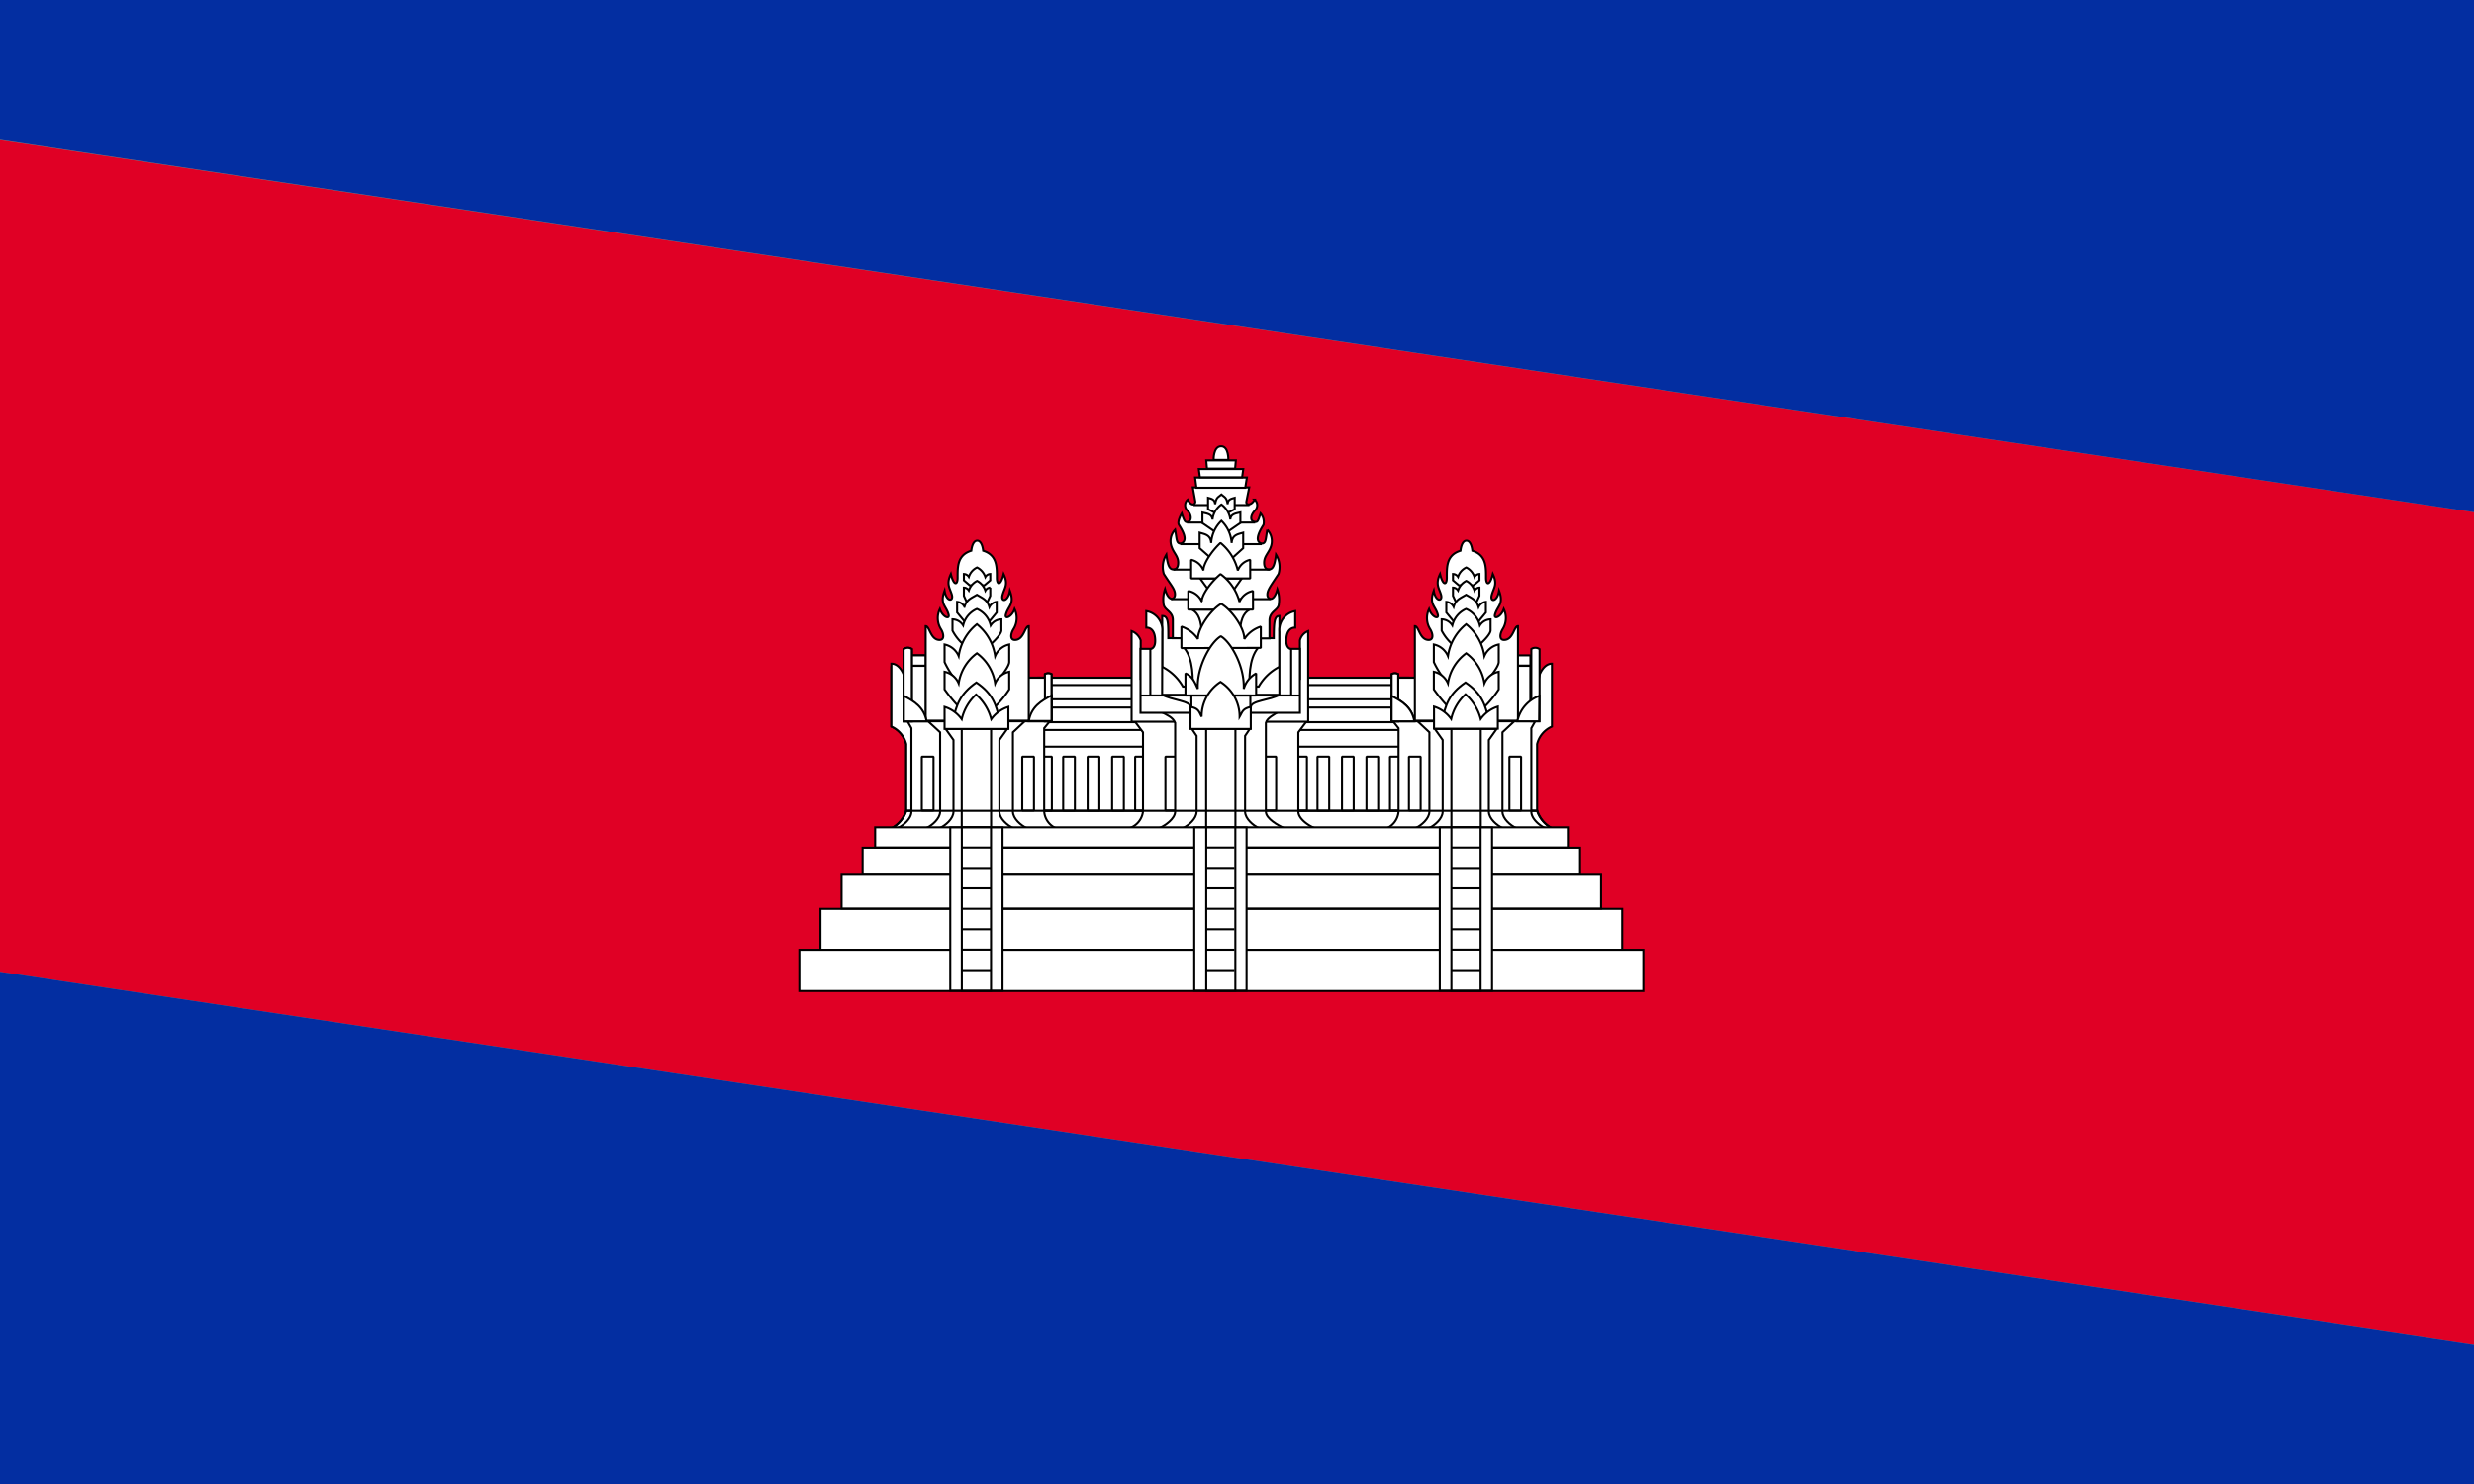 <svg id="Layer_1" data-name="Layer 1" xmlns="http://www.w3.org/2000/svg" viewBox="0 0 300 180"><rect x="0" y="0" width="300" height="180" fill="#808080" stroke="none"/><defs><style>.cls-1{fill:#e00025;}.cls-2{fill:#032ea1;}.cls-3,.cls-4,.cls-5{fill:#fff;}.cls-3,.cls-4,.cls-5,.cls-6{stroke:#000;stroke-width:0.25px;}.cls-4{stroke-linecap:square;}.cls-4,.cls-5{stroke-linejoin:bevel;}.cls-6{fill:none;}</style></defs><title>Artboard 1</title><g id="layer2"><g id="g4095"><path id="rect4074" class="cls-1" d="M-46.57,10,345,68.89l-14.85,98.68L-61.43,108.63Z"/><path id="rect4070" class="cls-2" d="M-26.21-118.76,364.71-59.91,345.31,68.94-45.61,10.09Z"/><path id="rect4072" class="cls-2" d="M-62.82,108.42l393,59.16L310.39,298.92l-393-59.15Z"/></g><g id="g3941"><path id="path4053" class="cls-3" d="M147.17,55.78s-.06-1.63.89-1.65.89,1.65.89,1.65Z"/><path id="path5298" class="cls-3" d="M186.39,98.39V90.26a3.14,3.14,0,0,1,1.8-2.13V80.5c-1,0-1.48,1.3-1.48,1.3L185,89.25v9.07Z"/><path id="path4002" class="cls-4" d="M171.62,82.2h-2.45v5.17h2.45Z"/><path id="rect4016" class="cls-5" d="M125.78,82.2h45.1V99.55h-45.1Z"/><path id="path3912" class="cls-3" d="M109.89,98.36v-8.1a3.17,3.17,0,0,0-1.8-2.13V81l1.48.8,1.7,7.45v9.11Z"/><path id="path3963" class="cls-3" d="M109.89,98.39V90.26a3.17,3.17,0,0,0-1.8-2.13V80.5c1,0,1.48,1.3,1.48,1.3l1.7,7.45v9.07Z"/><path id="path3923" class="cls-3" d="M108.14,100.46a3.71,3.71,0,0,0,1.75-2.1H186.4a3.72,3.72,0,0,0,1.76,2.1Z"/><rect id="rect3953" class="cls-4" x="168.55" y="91.78" width="1.42" height="6.54"/><rect id="rect4008" class="cls-5" x="125.78" y="88.55" width="45.1" height="2.02"/><rect id="rect4010" class="cls-5" x="125.78" y="85.82" width="45.1" height="1.78"/><rect id="rect4014" class="cls-5" x="125.78" y="83.09" width="45.1" height="1.73"/><path id="path3968" class="cls-4" d="M171.62,82.2h-2.45v5.17h2.45Z"/><path id="path3933" class="cls-3" d="M187.38,100.46c-.69-.31-1.69-1.15-1.69-2V88.33l.47-.84H168.92l.67.84V98.45a2.43,2.43,0,0,1-1.37,2Z"/><rect id="rect3951" class="cls-4" x="137.65" y="91.78" width="1.42" height="6.54"/><rect id="rect3955" class="cls-4" x="157.06" y="91.78" width="1.42" height="6.54"/><path id="path3937" class="cls-3" d="M159.44,100.46c-.8-.31-2-1.15-2-2V88.83l1-1.34H137.6l1,1.34v9.62a2.45,2.45,0,0,1-1.6,2Z"/><rect id="rect3939" class="cls-4" x="141.32" y="91.78" width="1.42" height="6.54"/><rect id="rect3941" class="cls-4" x="153.33" y="91.78" width="1.42" height="6.54"/><path id="rect4125" class="cls-3" d="M137.22,76.54v11h21.41V85.14l0-8.6a1.64,1.64,0,0,0-1,1.13v4.67H138.32V77.67A1.86,1.86,0,0,0,137.22,76.54Z"/><path id="path3935" class="cls-3" d="M155.73,100.46c-.7-.31-2.23-1.15-2.23-2V87.68c.15-.6,1-1,1.5-1.33H140.8c.67.35,1.43.65,1.7,1.33V98.45c0,.86-1.21,1.7-1.91,2Z"/><path id="path3868" class="cls-3" d="M157.63,86.46V78.7h-1.94v-.76H140.3v.76h-2v7.76Z"/><rect id="rect3943" class="cls-4" x="126.13" y="91.78" width="1.42" height="6.54"/><path id="path3324" class="cls-3" d="M108.84,100.46c.68-.31,1.68-1.15,1.68-2V88.33l-.47-.84H127.3l-.68.84V98.45a2.42,2.42,0,0,0,1.38,2Z"/><rect id="rect4007" class="cls-4" x="110.68" y="80.76" width="1.59" height="5.9"/><rect id="rect4009" class="cls-4" x="110.67" y="79.49" width="1.59" height="1.24"/><path id="path3905" class="cls-3" d="M124.51,100.46c-.68-.31-1.68-1.15-1.68-2V88.83l1.43-1.34H112.54L114,88.83v9.62c0,.86-1,1.7-1.68,2Z"/><path id="path3901" class="cls-3" d="M122.87,100.46c-.68-.31-1.68-1.15-1.68-2v-8.7l.94-1.33h-7.45l.94,1.33v8.7c0,.86-1,1.7-1.69,2Z"/><path id="path3913" class="cls-3" d="M183.87,100.46c-.69-.31-1.68-1.15-1.68-2V88.83l1.43-1.34H171.9l1.43,1.34v9.62c0,.86-1,1.7-1.68,2Z"/><path id="path3903" class="cls-3" d="M182.23,100.46c-.69-.31-1.69-1.15-1.69-2v-8.7l.94-1.33H174l.94,1.33v8.7c0,.86-1,1.7-1.68,2Z"/><path id="path3887" class="cls-3" d="M116.62,88.42h3.56v12h-3.56Z"/><path id="path3897" class="cls-3" d="M152.66,100.46c-.68-.31-1.68-1.15-1.68-2v-9.2l.56-.83h-7l.56.83v9.2c0,.86-1,1.7-1.68,2Z"/><path id="path3891" class="cls-3" d="M146.26,88.42h3.55v12h-3.55Z"/><path id="path3893" class="cls-3" d="M176,88.42h3.56v12H176Z"/><rect id="rect4019" class="cls-5" x="144.47" y="83.84" width="7.13" height="2.63"/><path id="path3876" class="cls-5" d="M151.68,85.77c0-.79,2.31-.83,3.5-1.5H140.93c1.19.67,3.44.73,3.44,1.5l.48,1.54,5.9.24Z"/><path id="path4078" class="cls-3" d="M154.46,77.4c0-2,.09-2.69.68-2.69v6.17a6,6,0,0,0-2.51,2.4h-9.19a6,6,0,0,0-2.51-2.4V74.71c.73,0,.74.78.74,2.69Z"/><path id="path4023" class="cls-3" d="M143.57,78.55c1.19,1.42,1.08,3.83,1.06,5.25h6.88c0-1.42-.13-3.83,1.06-5.25Z"/><rect id="rect3927" class="cls-4" x="111.78" y="91.78" width="1.42" height="6.54"/><rect id="rect3944" class="cls-4" x="183.98" y="80.76" width="1.59" height="5.9"/><path id="path3929" class="cls-6" d="M108.14,100.46a3.71,3.71,0,0,0,1.75-2.1H186.4a3.72,3.72,0,0,0,1.76,2.1Z"/><rect id="rect3931" class="cls-4" x="123.96" y="91.78" width="1.42" height="6.54"/><path id="path3971" class="cls-3" d="M109.57,78.74v8.75h1V78.72A.87.87,0,0,0,109.57,78.74Z"/><path id="path3973" class="cls-3" d="M109.6,84.41c1.23.63,2.45,1.36,2.76,3.08H109.6Z"/><path id="rect3864" class="cls-4" d="M124.65,82.2h2.44v5.17h-2.44Z"/><path id="path3977" class="cls-3" d="M126.71,81.78v5.71h.8V81.77a.84.84,0,0,0-.8,0Z"/><path id="path4132" class="cls-3" d="M142.22,77.4V75.2c0-1.1-1.1-1.17-1.13-2a3.9,3.9,0,0,1,.18-1.75c.43,1.6,1.21,1.31,1.21.65S142,71,141.13,69.62a2.84,2.84,0,0,1,.3-2.35c.16,1.22.34,1.8.86,1.8.32,0,.58-.21.58-.82,0-.77-.53-1.16-.78-1.87a2,2,0,0,1,.4-2.13c.22,1.2.15,1.68.69,1.68,1.07-.34,0-1.9-.23-2.29s.35-1.37.35-1.37c.34,1.06.45,1.15.82,1s.41-.81-.16-1.37a.9.9,0,0,1,.06-1.3c.39.76.88.71.93.26l-.31-1.74h6.84l-.34,1.69c-.1.48.55.58,1-.21a.9.9,0,0,1,.06,1.3c-.57.56-.63,1.25-.16,1.37s.48,0,.82-1a1.61,1.61,0,0,1,.36,1.37c-.23.39-1.31,2-.23,2.29.53,0,.47-.48.68-1.68a2,2,0,0,1,.41,2.13c-.26.71-.79,1.1-.79,1.87,0,.61.26.82.58.82.52,0,.7-.58.86-1.8a2.84,2.84,0,0,1,.3,2.35c-.91,1.4-1.35,1.93-1.35,2.51s.78,1,1.21-.65a3.75,3.75,0,0,1,.18,1.75c0,.8-1.1.87-1.13,2v2.2Z"/><path id="path5748" class="cls-6" d="M144.73,61.26h6.78"/><path id="path4031" class="cls-3" d="M147.44,62.25l-.95-.49V60.38c.39.11.82.16.86.77.14-.87.38-.83.76-1.17.38.34.62.3.76,1.17,0-.61.47-.66.85-.77v1.38l-.94.49Z"/><path id="path4060" class="cls-6" d="M143.92,63.38h8.29"/><path id="path4029" class="cls-3" d="M147.37,64.52l-1.56-1.07V62.17c.55.13,1.16.18,1.22.85a2.58,2.58,0,0,1,1.08-1.83A2.62,2.62,0,0,1,149.19,63c.06-.67.67-.72,1.22-.85v1.28l-1.56,1.07Z"/><path id="path4058" class="cls-6" d="M143.12,66H153"/><path id="path4025" class="cls-3" d="M147.26,68.07l-1.79-1.58V64.61c.63.19,1.33.26,1.4,1.25a4.09,4.09,0,0,1,1.24-2.69,4.09,4.09,0,0,1,1.24,2.69c.07-1,.77-1.06,1.4-1.25v1.88L149,68.07Z"/><path id="path4037" class="cls-3" d="M150.58,70.16,149,72.41h-1.84l-1.63-2.25Z"/><path id="path4033" class="cls-3" d="M144.55,73.94c.81.44,1.11,1.33,1.2,3h4.58c.08-1.66.38-2.55,1.2-3Z"/><path id="path4062" class="cls-6" d="M142.28,69.09H154"/><path id="path4064" class="cls-6" d="M142,72.67h12.05"/><path id="path4017" class="cls-5" d="M151.6,70.16V67.9a2.07,2.07,0,0,0-1.5,1.29A6.12,6.12,0,0,0,148,65.85c-1.08,1-2.09,2.53-2.07,3.34a2.06,2.06,0,0,0-1.49-1.29v2.26Z"/><path id="path4015" class="cls-5" d="M151.94,73.94V71.68A2.19,2.19,0,0,0,150.3,73,6,6,0,0,0,148,69.63c-1.19,1-2.29,2.53-2.27,3.34a2.19,2.19,0,0,0-1.64-1.29v2.26Z"/><path id="path4013" class="cls-5" d="M152.89,78.58V76a3.74,3.74,0,0,0-2,1.51c0-1.42-1.59-3.57-2.81-4.27-1.26.72-2.82,2.94-2.82,4.27a3.78,3.78,0,0,0-2-1.51v2.61Z"/><path id="path4011" class="cls-5" d="M152.32,84.36V81.68a3.06,3.06,0,0,0-1.5,1.87c.11-2.72-1.53-5.64-2.78-6.38-1.26.74-2.93,3.73-2.79,6.38-.3-.6-.57-1.5-1.5-1.87v2.68Z"/><rect id="rect3946" class="cls-4" x="183.99" y="79.49" width="1.59" height="1.24"/><rect id="rect4066" class="cls-4" x="170.85" y="91.78" width="1.42" height="6.54"/><rect id="rect4068" class="cls-4" x="183.03" y="91.78" width="1.42" height="6.54"/><path id="path3870" class="cls-6" d="M138.35,84.36h19.28"/><rect id="rect3355" class="cls-6" x="144.47" y="84.36" width="7.15" height="2.63"/><path id="path3917" class="cls-3" d="M151.67,88.42V85.74c-1,.23-1,.59-1.35,1.19A5,5,0,0,0,148,82.71a5,5,0,0,0-2.29,4.22c-.31-.6-.35-1-1.35-1.19v2.68Z"/><path id="path3908" class="cls-3" d="M127.51,84.41c-1.23.63-2.45,1.36-2.76,3.08h2.76Z"/><path id="rect3914" class="cls-4" d="M110.56,80.76h1.72v6.7h-1.72Z"/><path id="rect3916" class="cls-4" d="M110.56,79.49h1.71v1.25h-1.71Z"/><path id="path3938" class="cls-4" d="M124.65,82.2h2.44v5.17h-2.44Z"/><path id="path3931" class="cls-3" d="M112.25,87.41V75.94c.49,0,.57,1.68,1.69,1.68.58,0,.52-.7.19-1.27a2.53,2.53,0,0,1-.16-2.48c.33,1,1.23,1.3,1.06.68-.28-1.07-1.1-1.24-.49-2.9.22,1.38,1.1,1.32.89.52s-.74-1.27-.13-2.55c.35,1.45.82,1.37.82.47,0-1.33-.05-2.76,1.66-3.29,0,0,.1-1.22.72-1.22s.72,1.22.72,1.22c1.71.53,1.66,2,1.66,3.29,0,.9.47,1,.82-.47.61,1.28.11,1.65-.13,2.55s.67.86.89-.52c.61,1.66-.21,1.83-.49,2.9-.17.62.73.3,1.06-.68a2.53,2.53,0,0,1-.16,2.48c-.33.57-.39,1.27.19,1.27,1.12,0,1.2-1.68,1.69-1.68V87.41Z"/><path id="path3920" class="cls-3" d="M119.36,71l.72-.61v-.77a.72.72,0,0,0-.6.37,2,2,0,0,0-1-1.16,1.89,1.89,0,0,0-1,1.14.74.74,0,0,0-.6-.35v.77l.71.61Z"/><path id="path3922" class="cls-3" d="M119.74,73l.34-.73v-1a.72.72,0,0,0-.6.37,2,2,0,0,0-1-1.18,2,2,0,0,0-1,1.16.74.74,0,0,0-.6-.35v1l.33.73Z"/><path id="path3924" class="cls-3" d="M119.79,75.59l1.07-1.3V73a1.13,1.13,0,0,0-.89.64c-.25-.88-.79-1.07-1.51-1.5-.72.43-1.26.59-1.51,1.47a1.09,1.09,0,0,0-.89-.61v1.29l1.07,1.3Z"/><path id="path3926" class="cls-3" d="M120.11,78.17s1.24-1.08,1.32-1.68V75.12a1.56,1.56,0,0,0-1.3.74,2.88,2.88,0,0,0-1.67-2,2.9,2.9,0,0,0-1.67,2,1.54,1.54,0,0,0-1.29-.74v1.37a5.84,5.84,0,0,0,1.32,1.68Z"/><path id="path3928" class="cls-3" d="M120.64,82.94s1.7-1.89,1.74-2.63V78.17a2.38,2.38,0,0,0-1.71,1.41,6.05,6.05,0,0,0-2.21-3.87,6.05,6.05,0,0,0-2.21,3.87,2.38,2.38,0,0,0-1.71-1.41v2.14a10.51,10.51,0,0,0,1.75,2.63Z"/><path id="path3930" class="cls-3" d="M120.64,85.75a13.07,13.07,0,0,0,1.74-2.13V81.48a2.38,2.38,0,0,0-1.71,1.41,5.52,5.52,0,0,0-2.21-3.65,5.52,5.52,0,0,0-2.21,3.65,2.38,2.38,0,0,0-1.71-1.41v2.14a19.21,19.21,0,0,0,1.75,2.13Z"/><path id="path3932" class="cls-3" d="M121.23,87.39c-.43-1.85-.79-3.22-2.84-4.61-2,1.39-2.42,2.76-2.84,4.61Z"/><path id="path3911" class="cls-3" d="M122.28,88.42V85.74a4,4,0,0,0-2.08,1.5,6,6,0,0,0-1.84-3,5.85,5.85,0,0,0-1.74,3,4,4,0,0,0-2.08-1.5v2.68Z"/><path id="path3934" class="cls-3" d="M109.57,78.74v8.75h1V78.72A.87.87,0,0,0,109.57,78.74Z"/><path id="path3936" class="cls-3" d="M109.6,84.41c1.23.63,2.45,1.36,2.76,3.08H109.6Z"/><path id="path3940" class="cls-3" d="M126.71,81.78v5.71h.8V81.77a.84.84,0,0,0-.8,0Z"/><path id="path3942" class="cls-3" d="M127.51,84.36c-1.23.63-2.45,1.36-2.76,3.09h2.76Z"/><path id="path3964" class="cls-3" d="M186.69,78.74v8.75h-1V78.72A.87.87,0,0,1,186.69,78.74Z"/><path id="path3939" class="cls-3" d="M171.57,87.41V75.94c.49,0,.56,1.68,1.68,1.68.59,0,.53-.7.2-1.27a2.53,2.53,0,0,1-.16-2.48c.33,1,1.23,1.3,1.06.68-.28-1.07-1.1-1.24-.49-2.9.22,1.38,1.1,1.32.89.52s-.74-1.27-.13-2.55c.35,1.45.82,1.37.82.47,0-1.33-.06-2.76,1.66-3.29,0,0,.1-1.22.72-1.22s.72,1.22.72,1.22c1.71.53,1.66,2,1.66,3.29,0,.9.47,1,.82-.47.61,1.28.11,1.65-.13,2.55s.67.86.89-.52c.61,1.66-.21,1.83-.5,2.9-.16.62.74.3,1.07-.68a2.53,2.53,0,0,1-.16,2.48c-.33.57-.39,1.27.19,1.27,1.12,0,1.2-1.68,1.69-1.68V87.41Z"/><path id="path3331" class="cls-3" d="M178.68,71l.72-.61v-.77a.72.72,0,0,0-.6.37,2,2,0,0,0-1-1.16,1.89,1.89,0,0,0-1,1.14.75.75,0,0,0-.61-.35v.77l.72.61Z"/><path id="path3333" class="cls-3" d="M179.06,73l.34-.73v-1a.72.72,0,0,0-.6.37,2,2,0,0,0-1-1.18,2,2,0,0,0-1,1.16.75.75,0,0,0-.61-.35v1l.34.73Z"/><path id="path3335" class="cls-3" d="M179.11,75.59l1.07-1.3V73a1.13,1.13,0,0,0-.89.64c-.25-.88-.79-1.07-1.51-1.5-.72.43-1.26.59-1.51,1.47a1.09,1.09,0,0,0-.89-.61v1.29l1.07,1.3Z"/><path id="path3337" class="cls-3" d="M179.43,78.17s1.24-1.08,1.32-1.68V75.12a1.56,1.56,0,0,0-1.3.74,2.88,2.88,0,0,0-1.67-2,2.9,2.9,0,0,0-1.67,2,1.54,1.54,0,0,0-1.29-.74v1.37a5.84,5.84,0,0,0,1.32,1.68Z"/><path id="path3339" class="cls-3" d="M180,82.94s1.7-1.89,1.74-2.63V78.17A2.38,2.38,0,0,0,180,79.58a6.05,6.05,0,0,0-2.21-3.87,6.05,6.05,0,0,0-2.21,3.87,2.38,2.38,0,0,0-1.71-1.41v2.14a10.51,10.51,0,0,0,1.75,2.63Z"/><path id="path3341" class="cls-3" d="M180,85.75a13.07,13.07,0,0,0,1.74-2.13V81.48A2.38,2.38,0,0,0,180,82.89a5.52,5.52,0,0,0-2.21-3.65,5.52,5.52,0,0,0-2.21,3.65,2.38,2.38,0,0,0-1.71-1.41v2.14a19.21,19.21,0,0,0,1.75,2.13Z"/><path id="path3343" class="cls-3" d="M180.55,87.39c-.43-1.85-.8-3.22-2.84-4.61-2.05,1.39-2.42,2.76-2.84,4.61Z"/><path id="path3966" class="cls-3" d="M186.66,84.41A4.14,4.14,0,0,0,184,87.49h2.63Z"/><path id="path3970" class="cls-3" d="M169.55,81.78v5.71h-.8V81.77a.84.84,0,0,1,.8,0Z"/><path id="path3972" class="cls-3" d="M168.75,84.41c1.23.63,2.45,1.36,2.76,3.08h-2.76Z"/><path id="path4004" class="cls-3" d="M169.55,81.78v5.71h-.8V81.77a.84.84,0,0,1,.8,0Z"/><path id="path4006" class="cls-3" d="M168.75,84.41c1.23.63,2.45,1.36,2.76,3.08h-2.76Z"/><path id="rect3321" class="cls-3" d="M155.14,76.6a2.33,2.33,0,0,1,1.92-2.48v2c-.73,0-1.08.63-1.08,1.61s.59,1,.59,1v5.62h-1.43Z"/><path id="path4325" class="cls-3" d="M140.94,76.6A2.33,2.33,0,0,0,139,74.12v2c.73,0,1.08.63,1.08,1.61s-.59,1-.59,1v5.62h1.43Z"/><path id="path5240" class="cls-3" d="M181.63,88.39V85.71a4,4,0,0,0-2.08,1.5,6,6,0,0,0-1.84-3,5.88,5.88,0,0,0-1.74,3,4,4,0,0,0-2.08-1.5v2.68Z"/><path id="path4136" class="cls-3" d="M99.49,110.25h97.22v5H99.49Z"/><path id="rect2997" class="cls-3" d="M96.93,115.21H199.28v5H96.93Z"/><path id="path4138" class="cls-3" d="M104.6,102.83h87V106h-87Z"/><path id="path4140" class="cls-3" d="M102.05,106h92.1v4.21h-92.1Z"/><path id="path4134" class="cls-3" d="M106.12,100.36h84v2.44h-84Z"/><g id="g4467"><path id="path3823" class="cls-3" d="M115.23,100.37h6.34v19.79h-6.34Z"/><path id="path3825" class="cls-3" d="M116.63,100.37h3.54v19.79h-3.54Z"/><path id="path4448" class="cls-6" d="M116.57,102.81h3.66"/><path id="path4455" class="cls-6" d="M116.57,105.29h3.66"/><path id="path4457" class="cls-6" d="M116.57,107.76h3.66"/><path id="path4459" class="cls-6" d="M116.57,110.24h3.66"/><path id="path4461" class="cls-6" d="M116.57,112.72h3.66"/><path id="path4463" class="cls-6" d="M116.57,115.19h3.66"/><path id="path4465" class="cls-6" d="M116.57,117.67h3.66"/></g><path id="path4480" class="cls-3" d="M144.82,100.37h6.34v19.79h-6.34Z"/><path id="path3825-1" class="cls-3" d="M146.27,100.37h3.53v19.79h-3.53Z"/><path id="path4484" class="cls-6" d="M146.29,102.81h3.41"/><path id="path4486" class="cls-6" d="M146.29,105.28h3.41"/><path id="path4488" class="cls-6" d="M146.29,107.76h3.41"/><path id="path4490" class="cls-6" d="M146.29,110.24h3.41"/><path id="path4492" class="cls-6" d="M146.29,112.72h3.41"/><path id="path4494" class="cls-6" d="M146.29,115.2h3.41"/><path id="path4496" class="cls-6" d="M146.29,117.67h3.41"/><g id="g4498"><path id="path4500" class="cls-3" d="M174.59,100.37h6.34v19.79h-6.34Z"/><path id="path4502" class="cls-3" d="M176,100.37h3.54v19.79H176Z"/><path id="path4504" class="cls-6" d="M175.93,102.81h3.66"/><path id="path4506" class="cls-6" d="M175.93,105.29h3.66"/><path id="path4508" class="cls-6" d="M175.93,107.76h3.66"/><path id="path4510" class="cls-6" d="M175.93,110.24h3.66"/><path id="path4512" class="cls-6" d="M175.93,112.72h3.66"/><path id="path4514" class="cls-6" d="M175.93,115.19h3.66"/><path id="path4516" class="cls-6" d="M175.93,117.67h3.66"/></g><rect id="rect4518" class="cls-4" x="128.92" y="91.78" width="1.42" height="6.54"/><rect id="rect4520" class="cls-4" x="131.89" y="91.78" width="1.42" height="6.54"/><rect id="rect4522" class="cls-4" x="134.86" y="91.78" width="1.42" height="6.54"/><rect id="rect4524" class="cls-4" x="159.76" y="91.78" width="1.42" height="6.54"/><rect id="rect4526" class="cls-4" x="162.73" y="91.78" width="1.42" height="6.54"/><rect id="rect4528" class="cls-4" x="165.7" y="91.78" width="1.42" height="6.54"/><path id="path3144" class="cls-3" d="M145.08,59.16l-.16-1.24h6.28L151,59.16Z"/><path id="path3916" class="cls-3" d="M145.5,57.89l-.13-1h5.39l-.14,1Z"/><path id="path3918" class="cls-3" d="M146.36,56.84l-.09-1h3.59l-.09,1Z"/></g></g></svg>